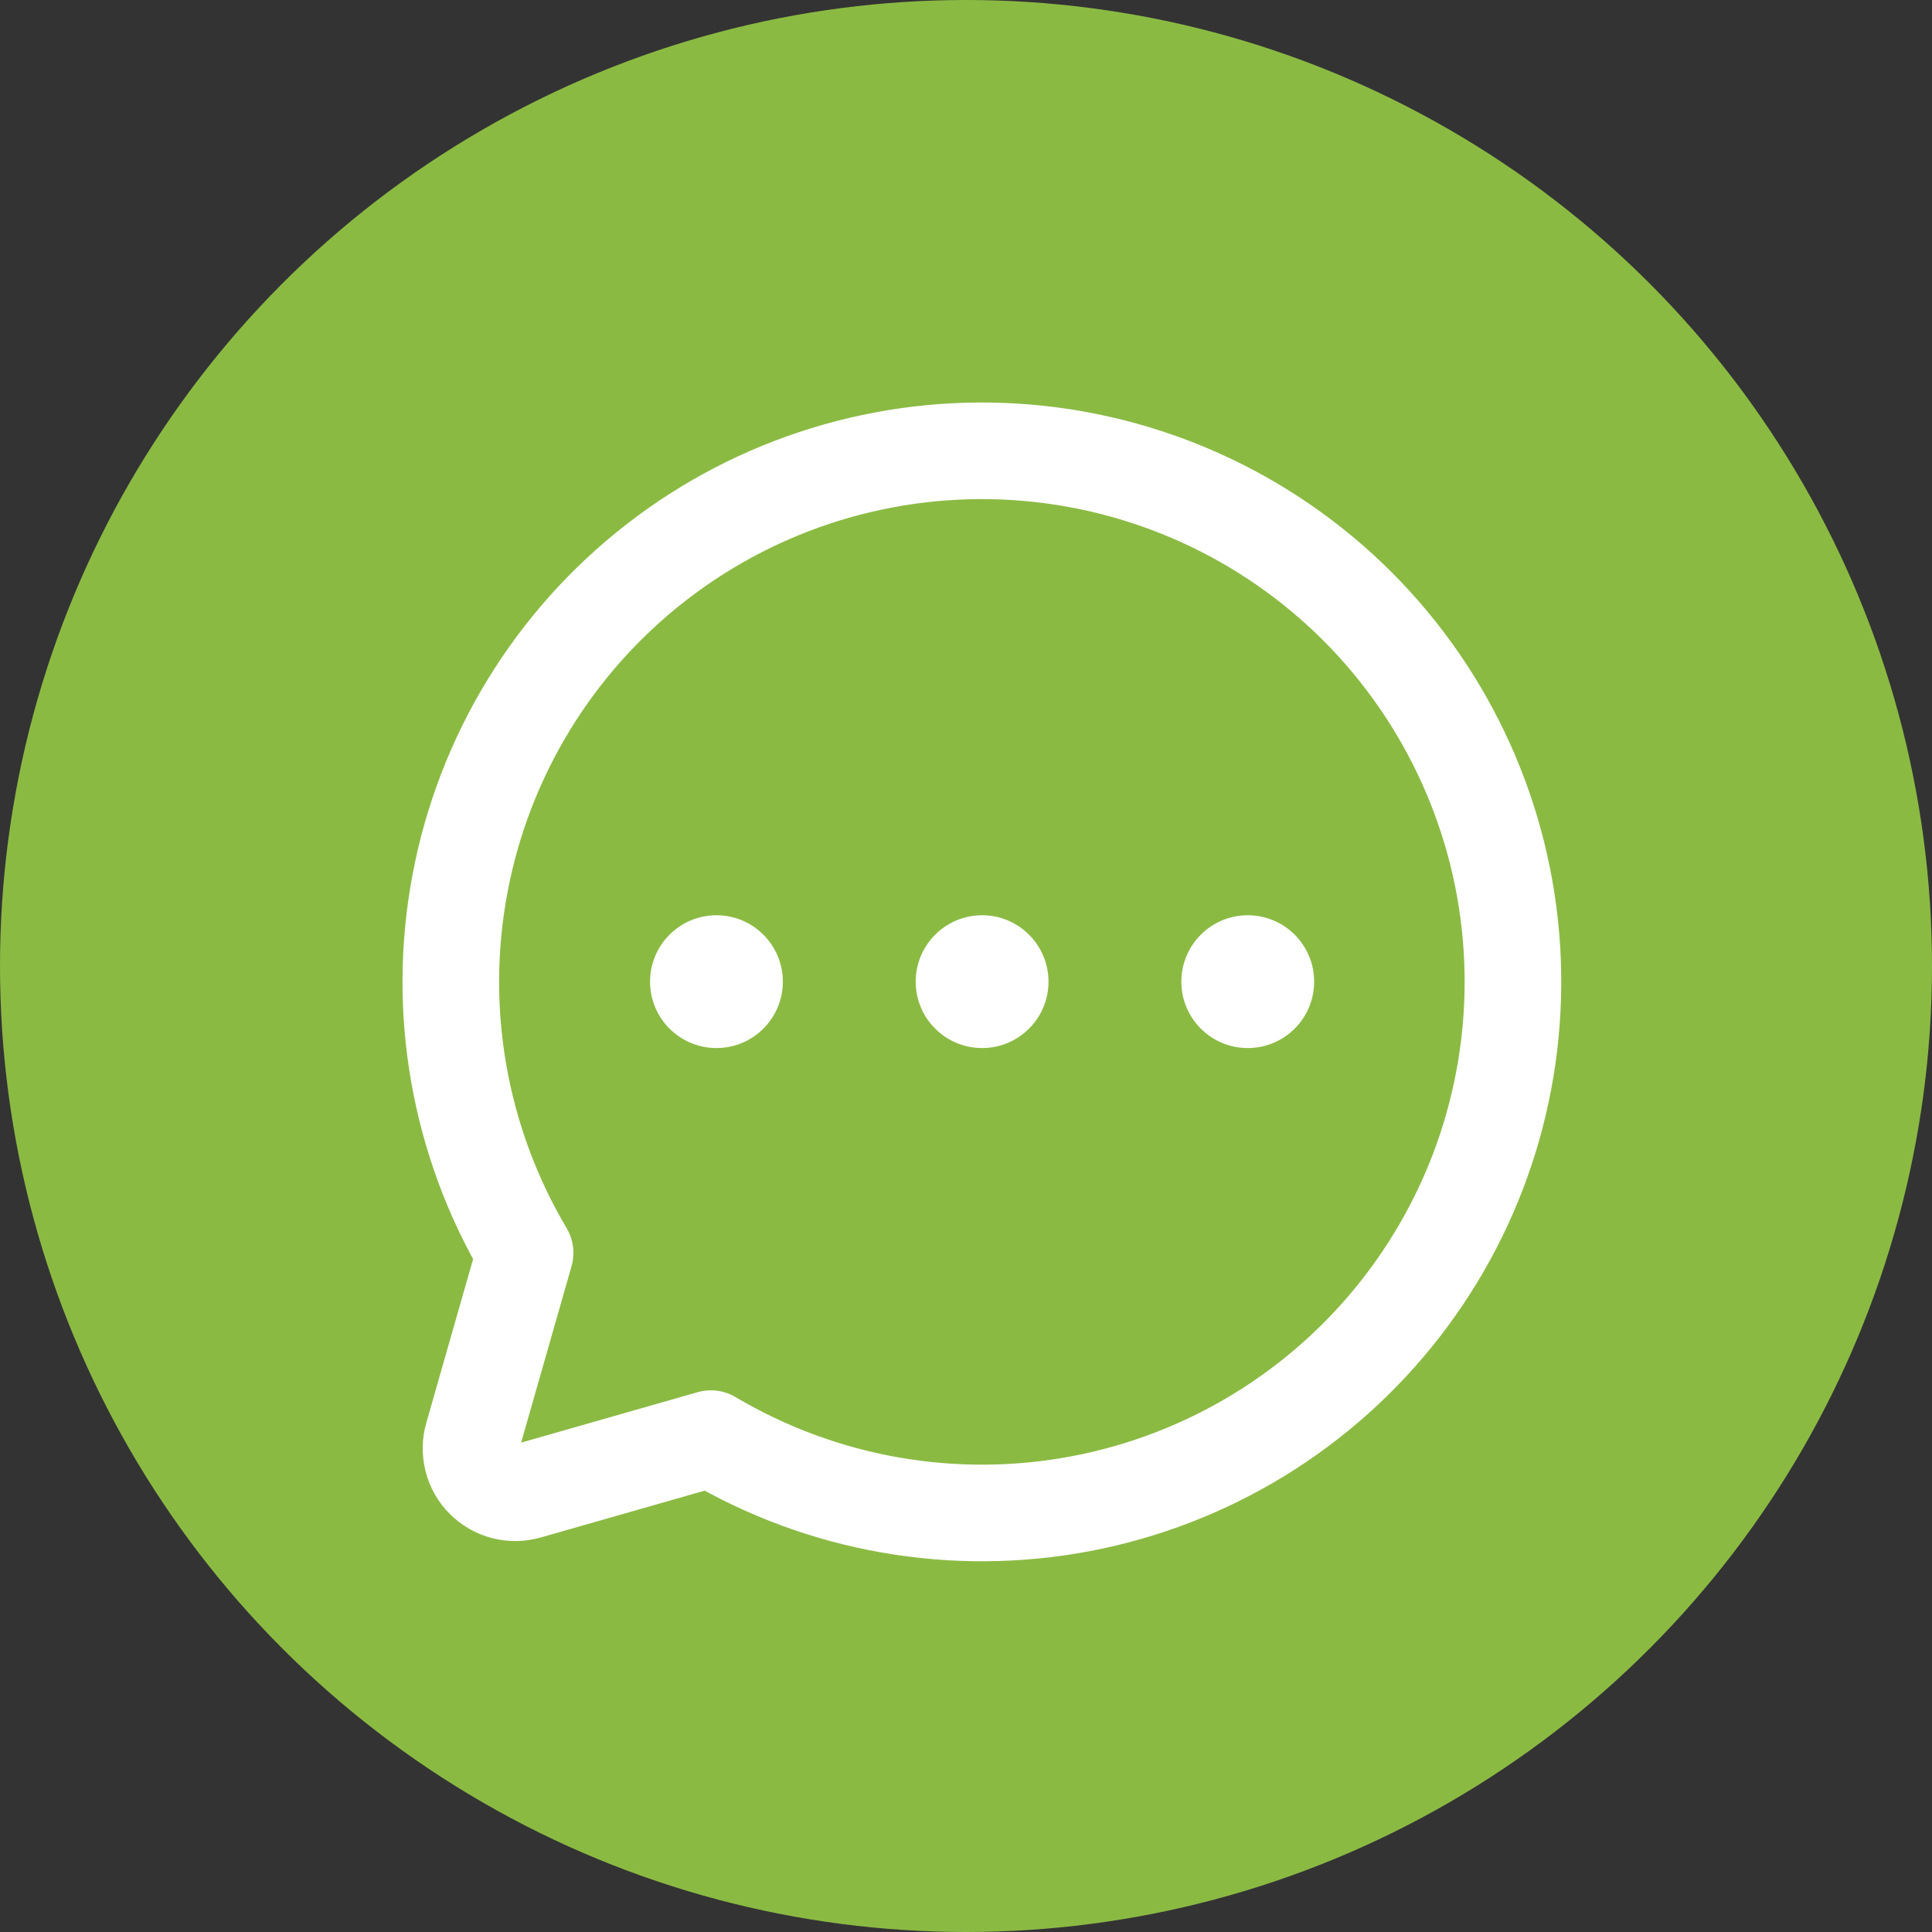 <svg width="30" height="30" viewBox="0 0 30 30" fill="none" xmlns="http://www.w3.org/2000/svg">
<rect x="0" y="0" width="30" height="30" fill="#333333" stroke="none"/>
<circle cx="15" cy="15" r="15" fill="#8BBA43"/>
<path d="M8.154 19.454C7.129 17.726 6.77 15.683 7.145 13.709C7.519 11.736 8.601 9.966 10.188 8.734C11.774 7.501 13.757 6.891 15.762 7.016C17.767 7.142 19.657 7.995 21.078 9.415C22.498 10.836 23.352 12.726 23.477 14.732C23.602 16.737 22.992 18.719 21.759 20.305C20.527 21.892 18.758 22.974 16.784 23.349C14.81 23.723 12.767 23.364 11.039 22.339L11.039 22.339L8.19 23.153C8.072 23.187 7.947 23.188 7.829 23.158C7.71 23.127 7.602 23.065 7.515 22.978C7.428 22.892 7.366 22.783 7.336 22.665C7.305 22.546 7.306 22.421 7.34 22.303L8.154 19.454L8.154 19.454Z" stroke="white" stroke-width="1.5" stroke-linecap="round" stroke-linejoin="round"/>
<path d="M15.25 16.274C15.819 16.274 16.281 15.813 16.281 15.243C16.281 14.674 15.819 14.212 15.25 14.212C14.681 14.212 14.219 14.674 14.219 15.243C14.219 15.813 14.681 16.274 15.25 16.274Z" fill="white"/>
<path d="M11.125 16.274C11.694 16.274 12.156 15.813 12.156 15.243C12.156 14.674 11.694 14.212 11.125 14.212C10.556 14.212 10.094 14.674 10.094 15.243C10.094 15.813 10.556 16.274 11.125 16.274Z" fill="white"/>
<path d="M19.375 16.274C19.945 16.274 20.406 15.813 20.406 15.243C20.406 14.674 19.945 14.212 19.375 14.212C18.805 14.212 18.344 14.674 18.344 15.243C18.344 15.813 18.805 16.274 19.375 16.274Z" fill="white"/>
</svg>
